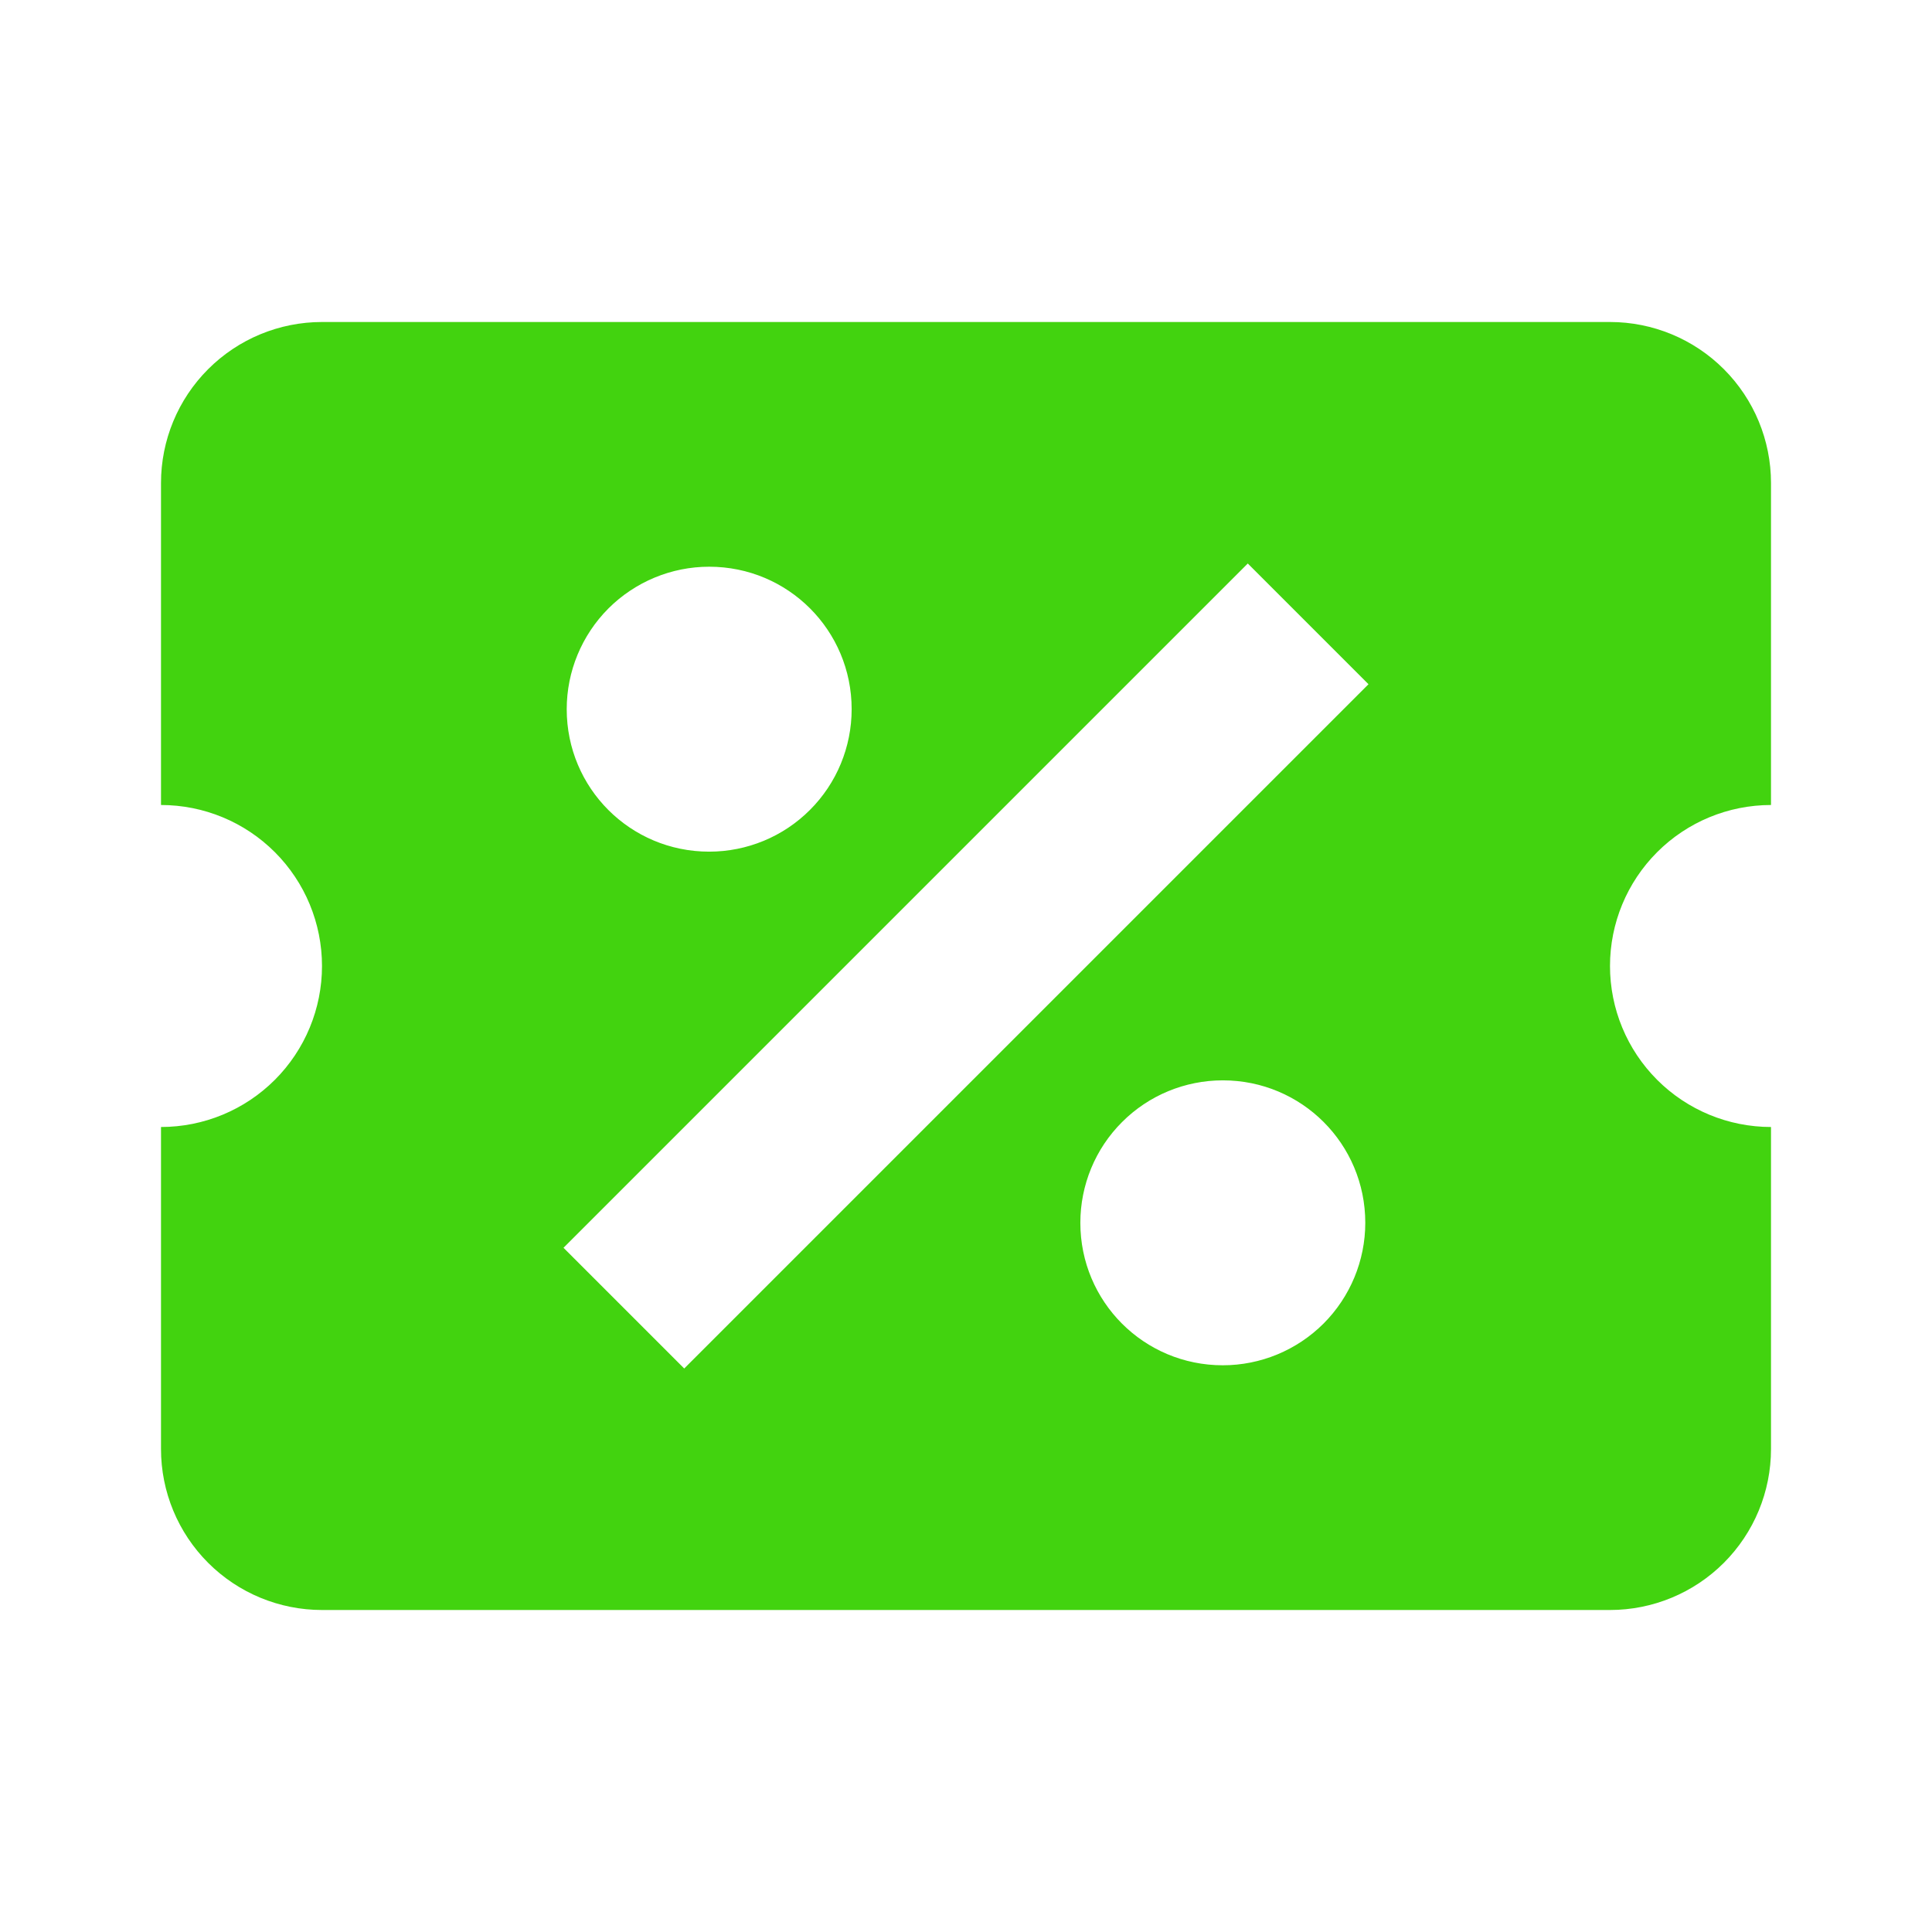 <svg width="27" height="27" viewBox="0 0 27 27" fill="none" xmlns="http://www.w3.org/2000/svg">
<path d="M4.5 4.5C3.903 4.5 3.331 4.737 2.909 5.159C2.487 5.581 2.25 6.153 2.25 6.75V11.25C2.847 11.25 3.419 11.487 3.841 11.909C4.263 12.331 4.5 12.903 4.5 13.5C4.5 14.097 4.263 14.669 3.841 15.091C3.419 15.513 2.847 15.75 2.25 15.75V20.25C2.25 20.847 2.487 21.419 2.909 21.841C3.331 22.263 3.903 22.5 4.5 22.5H22.5C23.097 22.5 23.669 22.263 24.091 21.841C24.513 21.419 24.75 20.847 24.75 20.25V15.75C24.153 15.75 23.581 15.513 23.159 15.091C22.737 14.669 22.5 14.097 22.5 13.5C22.5 12.903 22.737 12.331 23.159 11.909C23.581 11.487 24.153 11.25 24.75 11.25V6.75C24.75 6.153 24.513 5.581 24.091 5.159C23.669 4.737 23.097 4.5 22.5 4.5H4.5ZM17.438 7.875L19.125 9.562L9.562 19.125L7.875 17.438L17.438 7.875ZM9.911 7.92C11.014 7.92 11.902 8.809 11.902 9.911C11.902 10.439 11.693 10.946 11.319 11.319C10.946 11.693 10.439 11.902 9.911 11.902C8.809 11.902 7.92 11.014 7.92 9.911C7.92 9.383 8.13 8.877 8.503 8.503C8.877 8.13 9.383 7.92 9.911 7.92ZM17.089 15.098C18.191 15.098 19.08 15.986 19.08 17.089C19.08 17.617 18.87 18.123 18.497 18.497C18.123 18.87 17.617 19.08 17.089 19.08C15.986 19.08 15.098 18.191 15.098 17.089C15.098 16.561 15.307 16.054 15.681 15.681C16.054 15.307 16.561 15.098 17.089 15.098Z" fill="#42D30F"/>
</svg>
